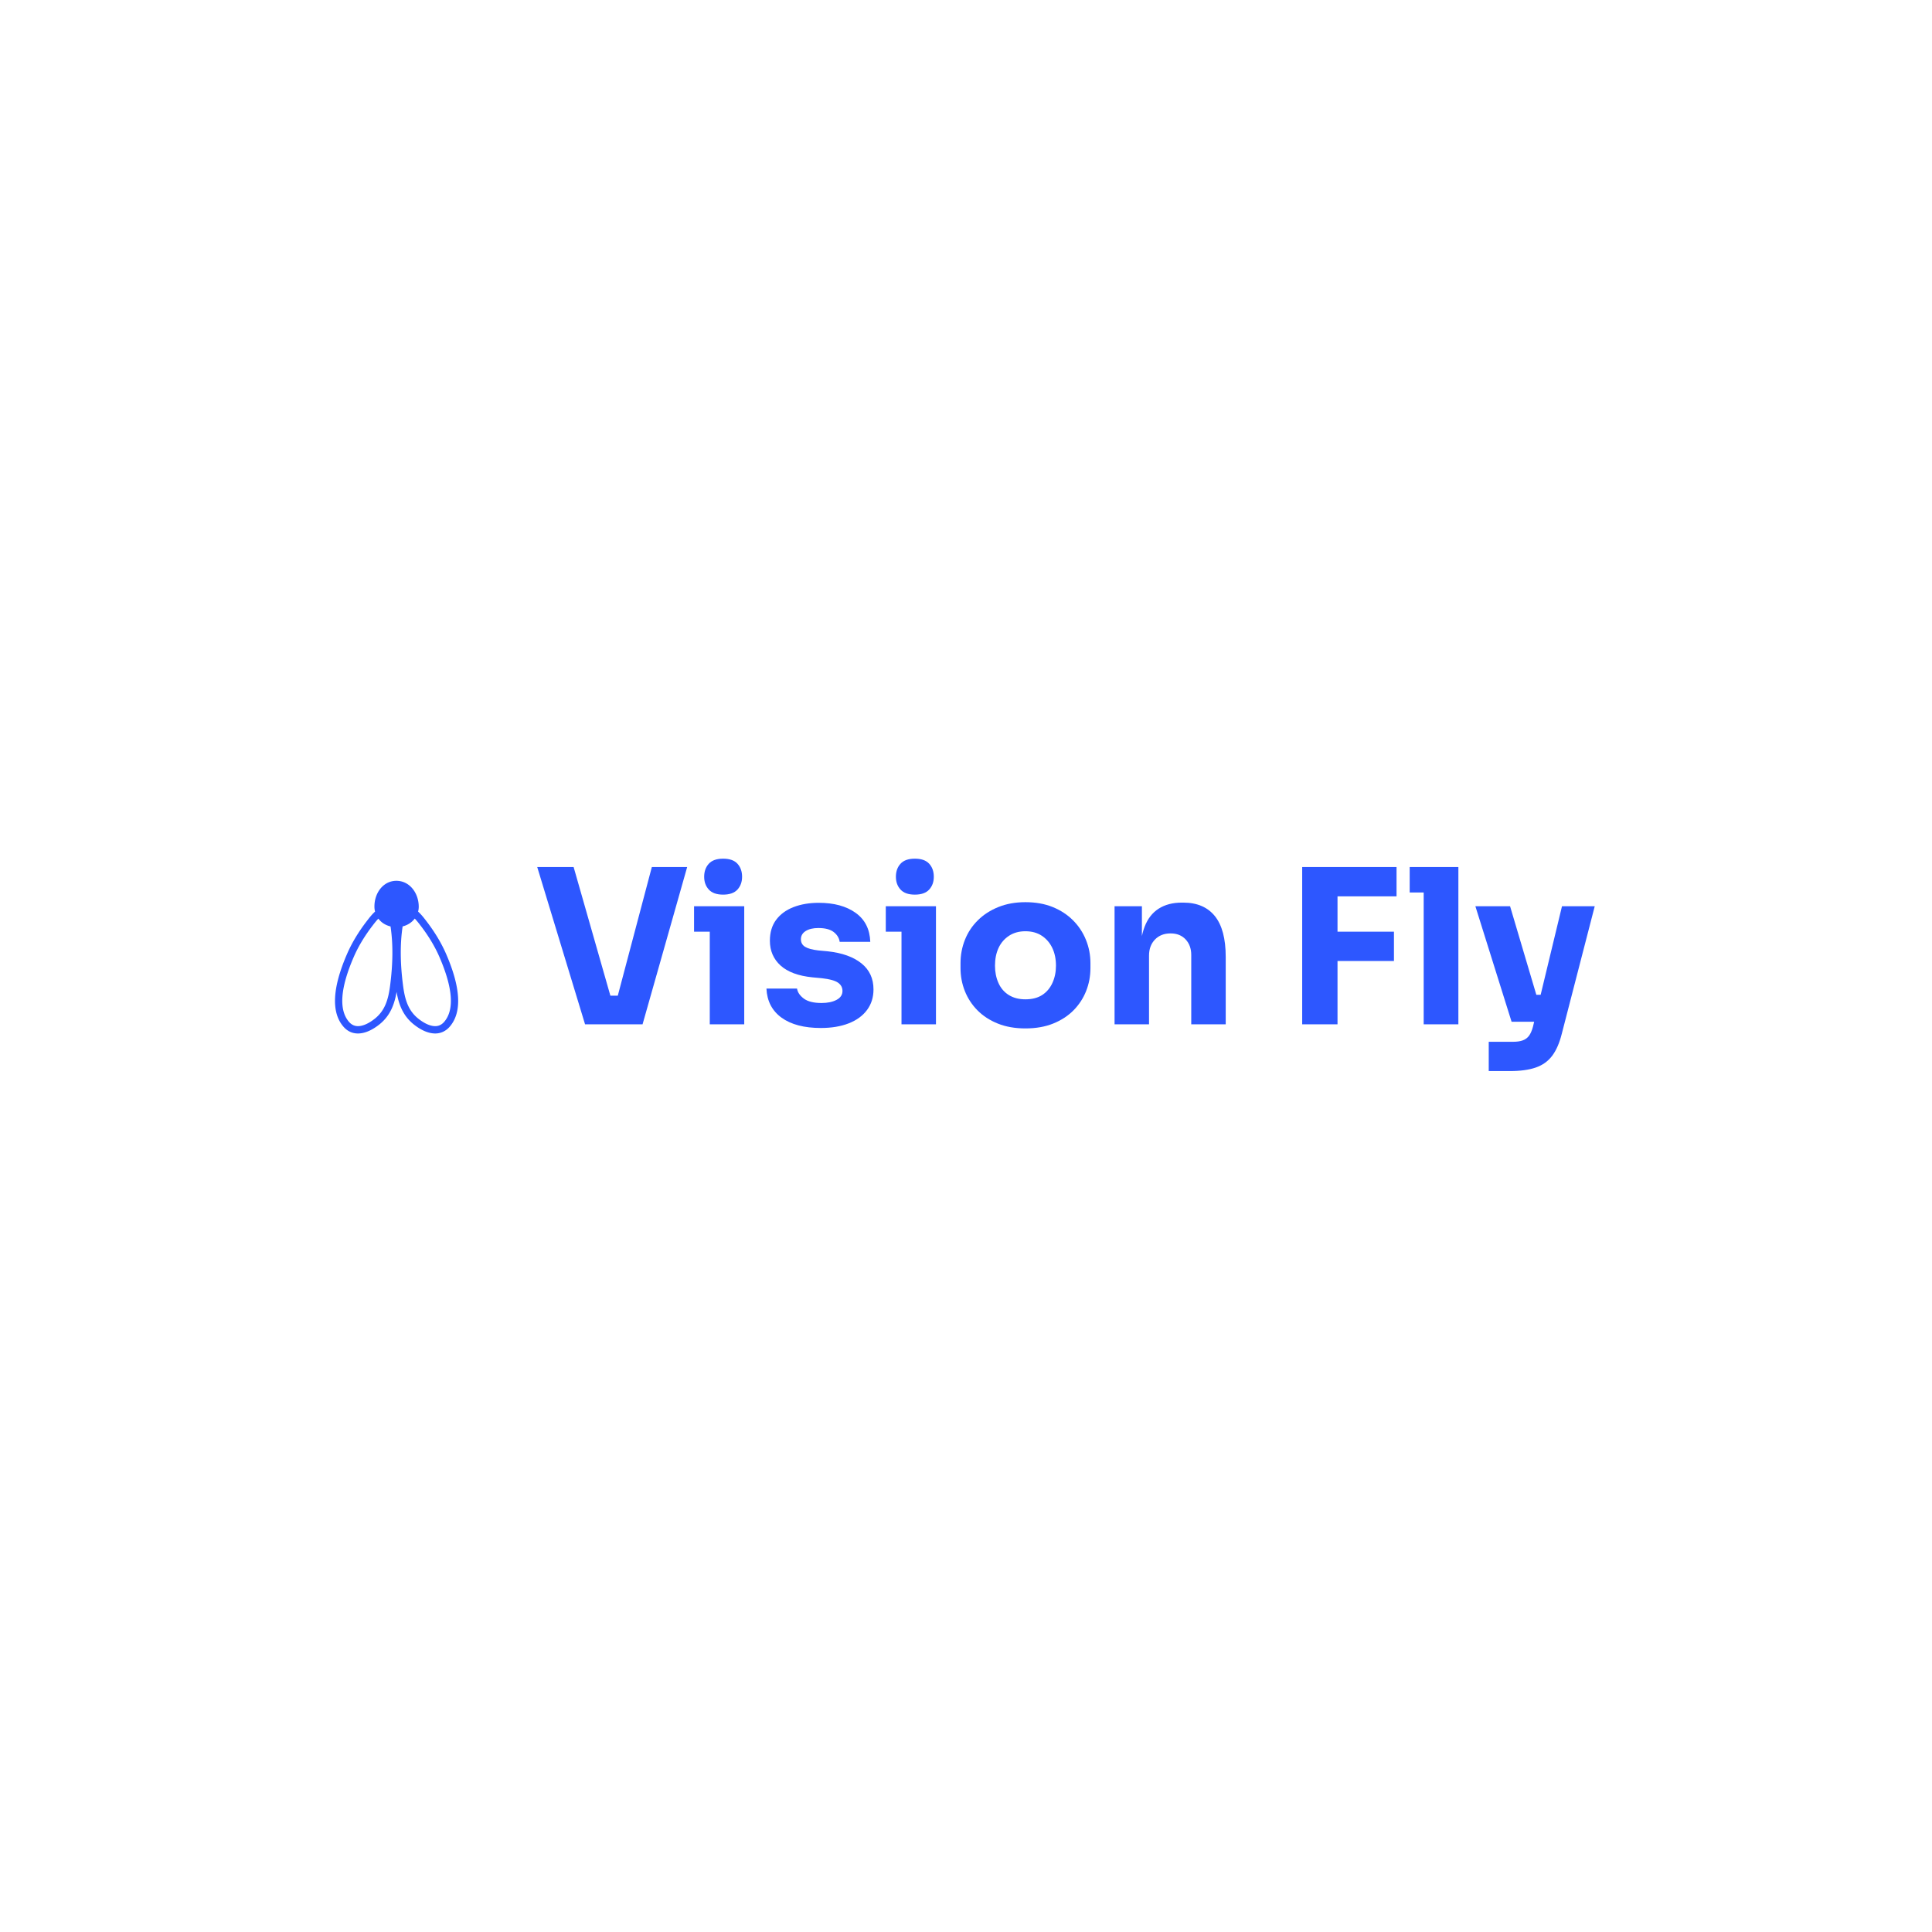 <svg xmlns="http://www.w3.org/2000/svg" version="1.1" xmlns:xlink="http://www.w3.org/1999/xlink" width="1500" height="1500" viewBox="0 0 1500 1500"><rect width="1500" height="1500" x="0" y="0" id="background" stroke="transparent" fill="#ffffff"></rect><svg xml:space="preserve" width="1000" height="1000" data-version="2" data-id="lg_ksVoC1MEBe5hvksk4X" viewBox="0 0 568 97" x="250" y="250"><rect width="100%" height="100%" fill="transparent"></rect><path fill="#2d57ff" d="m116.005 74.215-21.09-69.35h16.05l16.72 58.52-3.61-1.8h9.69l-3.8 1.8 15.49-58.52h15.58l-19.67 69.35Z" paint-order="stroke"></path><rect width="66.12" height="69.35" x="-33.06" y="-34.67" fill="none" rx="0" ry="0" transform="translate(128.47 40.04)"></rect><path fill="#2d57ff" d="M171.005 74.215v-52.06h15.2v52.06Zm-6.93-40.85v-11.21h22.13v11.21Zm12.82-16.34q-4.27 0-6.31-2.23-2.05-2.23-2.05-5.65 0-3.52 2.05-5.75 2.04-2.23 6.31-2.23 4.28 0 6.32 2.23t2.04 5.75q0 3.42-2.04 5.65-2.04 2.23-6.32 2.23" paint-order="stroke"></path><rect width="22.13" height="73.05" x="-11.06" y="-36.52" fill="none" rx="0" ry="0" transform="translate(175.64 38.19)"></rect><path fill="#2d57ff" d="M220.025 75.835q-11.11 0-17.38-4.56t-6.65-12.83h13.49q.38 2.47 2.99 4.42 2.61 1.95 7.84 1.95 3.99 0 6.6-1.38 2.61-1.38 2.61-3.94 0-2.28-1.99-3.66-2-1.38-7.13-1.95l-4.08-.38q-9.41-.95-14.11-5.22-4.7-4.28-4.7-10.93 0-5.51 2.75-9.21 2.76-3.71 7.65-5.61 4.89-1.9 11.16-1.9 10.07 0 16.25 4.42 6.17 4.42 6.46 12.78h-13.49q-.38-2.57-2.66-4.33-2.28-1.75-6.75-1.75-3.51 0-5.6 1.33t-2.09 3.61q0 2.18 1.8 3.32 1.81 1.14 5.89 1.62l4.09.38q9.59 1.04 14.91 5.32 5.32 4.27 5.32 11.49 0 5.23-2.85 9.07-2.85 3.85-8.07 5.89-5.23 2.05-12.26 2.05" paint-order="stroke"></path><rect width="47.21" height="55.2" x="-23.61" y="-27.6" fill="none" rx="0" ry="0" transform="translate(220.1 48.73)"></rect><path fill="#2d57ff" d="M255.555 74.215v-52.06h15.2v52.06Zm-6.93-40.85v-11.21h22.13v11.21Zm12.82-16.34q-4.27 0-6.31-2.23-2.05-2.23-2.05-5.65 0-3.52 2.05-5.75 2.04-2.23 6.31-2.23 4.28 0 6.32 2.23t2.04 5.75q0 3.42-2.04 5.65-2.04 2.23-6.32 2.23" paint-order="stroke"></path><rect width="22.13" height="73.05" x="-11.06" y="-36.52" fill="none" rx="0" ry="0" transform="translate(260.19 38.19)"></rect><path fill="#2d57ff" d="M310.185 76.025q-6.84 0-12.16-2.14t-8.98-5.84q-3.66-3.71-5.56-8.51-1.9-4.79-1.9-10.11v-2.19q0-5.41 1.95-10.31 1.95-4.89 5.7-8.59 3.75-3.71 9.07-5.85 5.32-2.13 11.88-2.13 6.74 0 12.02 2.13 5.27 2.14 8.97 5.85 3.71 3.7 5.7 8.59 2 4.9 2 10.31v2.19q0 5.32-1.9 10.11-1.9 4.8-5.56 8.51-3.66 3.7-8.98 5.84-5.32 2.14-12.25 2.14m0-12.83q4.46 0 7.41-1.9 2.94-1.9 4.51-5.32 1.57-3.42 1.57-7.6 0-4.46-1.62-7.84-1.61-3.37-4.6-5.36-3-2-7.27-2-4.18 0-7.22 2-3.04 1.99-4.61 5.36-1.57 3.38-1.57 7.84 0 4.18 1.52 7.6t4.56 5.32q3.04 1.9 7.32 1.9" paint-order="stroke"></path><rect width="57.29" height="55.67" x="-28.64" y="-27.84" fill="none" rx="0" ry="0" transform="translate(310.73 48.69)"></rect><path fill="#2d57ff" d="M349.515 74.215v-52.06h12.06v22.33h-.85q0-7.98 2.04-13.3t6.22-7.98q4.18-2.66 10.17-2.66h.66q9.12 0 13.92 5.93 4.8 5.94 4.8 18.01v29.73h-15.2v-30.59q0-4.18-2.47-6.84t-6.65-2.66q-4.28 0-6.89 2.71-2.61 2.71-2.61 7.08v30.3Z" paint-order="stroke"></path><rect width="49.02" height="53.67" x="-24.51" y="-26.84" fill="none" rx="0" ry="0" transform="translate(374.52 47.88)"></rect><path fill="#2d57ff" d="M432.255 74.215V4.865h15.58v69.35Zm13.68-27.93v-12.92h26.79v12.92Zm0-28.5V4.865h27.93v12.92Z" paint-order="stroke"></path><rect width="41.61" height="69.35" x="-20.8" y="-34.67" fill="none" rx="0" ry="0" transform="translate(453.56 40.04)"></rect><path fill="#2d57ff" d="M485.835 74.215V4.865h15.3v69.35Zm-6.17-58.14V4.865h21.47v11.21Z" paint-order="stroke"></path><rect width="21.47" height="69.35" x="-10.73" y="-34.67" fill="none" rx="0" ry="0" transform="translate(490.9 40.04)"></rect><path fill="#2d57ff" d="M514.525 94.835v-12.92h10.83q2.47 0 4.18-.62 1.71-.62 2.76-2.04 1.04-1.43 1.71-3.9l12.82-53.2h14.44l-14.53 56.24q-1.52 6.08-4.23 9.69-2.71 3.61-7.22 5.18-4.51 1.57-11.45 1.57Zm16.34-21.76v-11.87h11.02v11.87Zm-6.27 0-15.96-50.92h15.3l15.1 50.92Z" paint-order="stroke"></path><rect width="52.63" height="72.68" x="-26.32" y="-36.34" fill="none" rx="0" ry="0" transform="translate(535.45 59)"></rect><path fill="#2d57ff" d="M54.758 43.242c-2.107-4.864-5.053-9.77-8.758-14.584l-.155-.2c-.883-1.153-2.058-2.679-3.462-3.943a8.44 8.44 0 0 0 .279-2.099c.012-6.109-4.043-11.488-9.854-11.488-5.811 0-9.757 5.38-9.687 11.488a9.148 9.148 0 0 0 .275 2.099c-1.404 1.265-2.58 2.792-3.461 3.942l-.155.2c-3.705 4.814-6.65 9.72-8.758 14.585C4.556 58.167 4.018 68.923 9.418 75.21c1.738 2.024 3.905 3.048 6.443 3.05.175 0 .35-.007.524-.016 3.547-.197 6.865-2.317 9.023-4.06 4.832-3.9 6.592-9.055 7.482-14.268.891 5.211 2.651 10.367 7.483 14.269 2.158 1.742 5.476 3.862 9.023 4.059.175.01.35.016.524.016 2.502 0 4.73-1.055 6.443-3.049 5.4-6.288 4.86-17.044-1.605-31.97m-24.72 13.857c-.799 6.16-2.237 10.993-6.665 14.569-1.463 1.181-4.34 3.188-7.169 3.345-1.698.094-3.14-.525-4.33-1.912-4.525-5.267-3.813-14.88 2.118-28.57 2.002-4.62 4.813-9.296 8.355-13.899l.157-.203c.597-.78 1.423-1.855 2.35-2.813 1.238 1.663 3.084 2.895 5.373 3.437 1.143 7.691 1.084 16.215-.19 26.046m23.867 16.004c-1.189 1.385-2.618 2.006-4.33 1.91-2.827-.157-5.705-2.164-7.168-3.345-4.428-3.575-5.866-8.41-6.664-14.569-1.275-9.836-1.333-18.365-.186-26.06 2.267-.558 4.106-1.81 5.345-3.455.933.967 1.77 2.057 2.377 2.844l.156.203c3.543 4.602 6.353 9.279 8.355 13.898 5.928 13.692 6.64 23.304 2.115 28.574"></path></svg></svg>